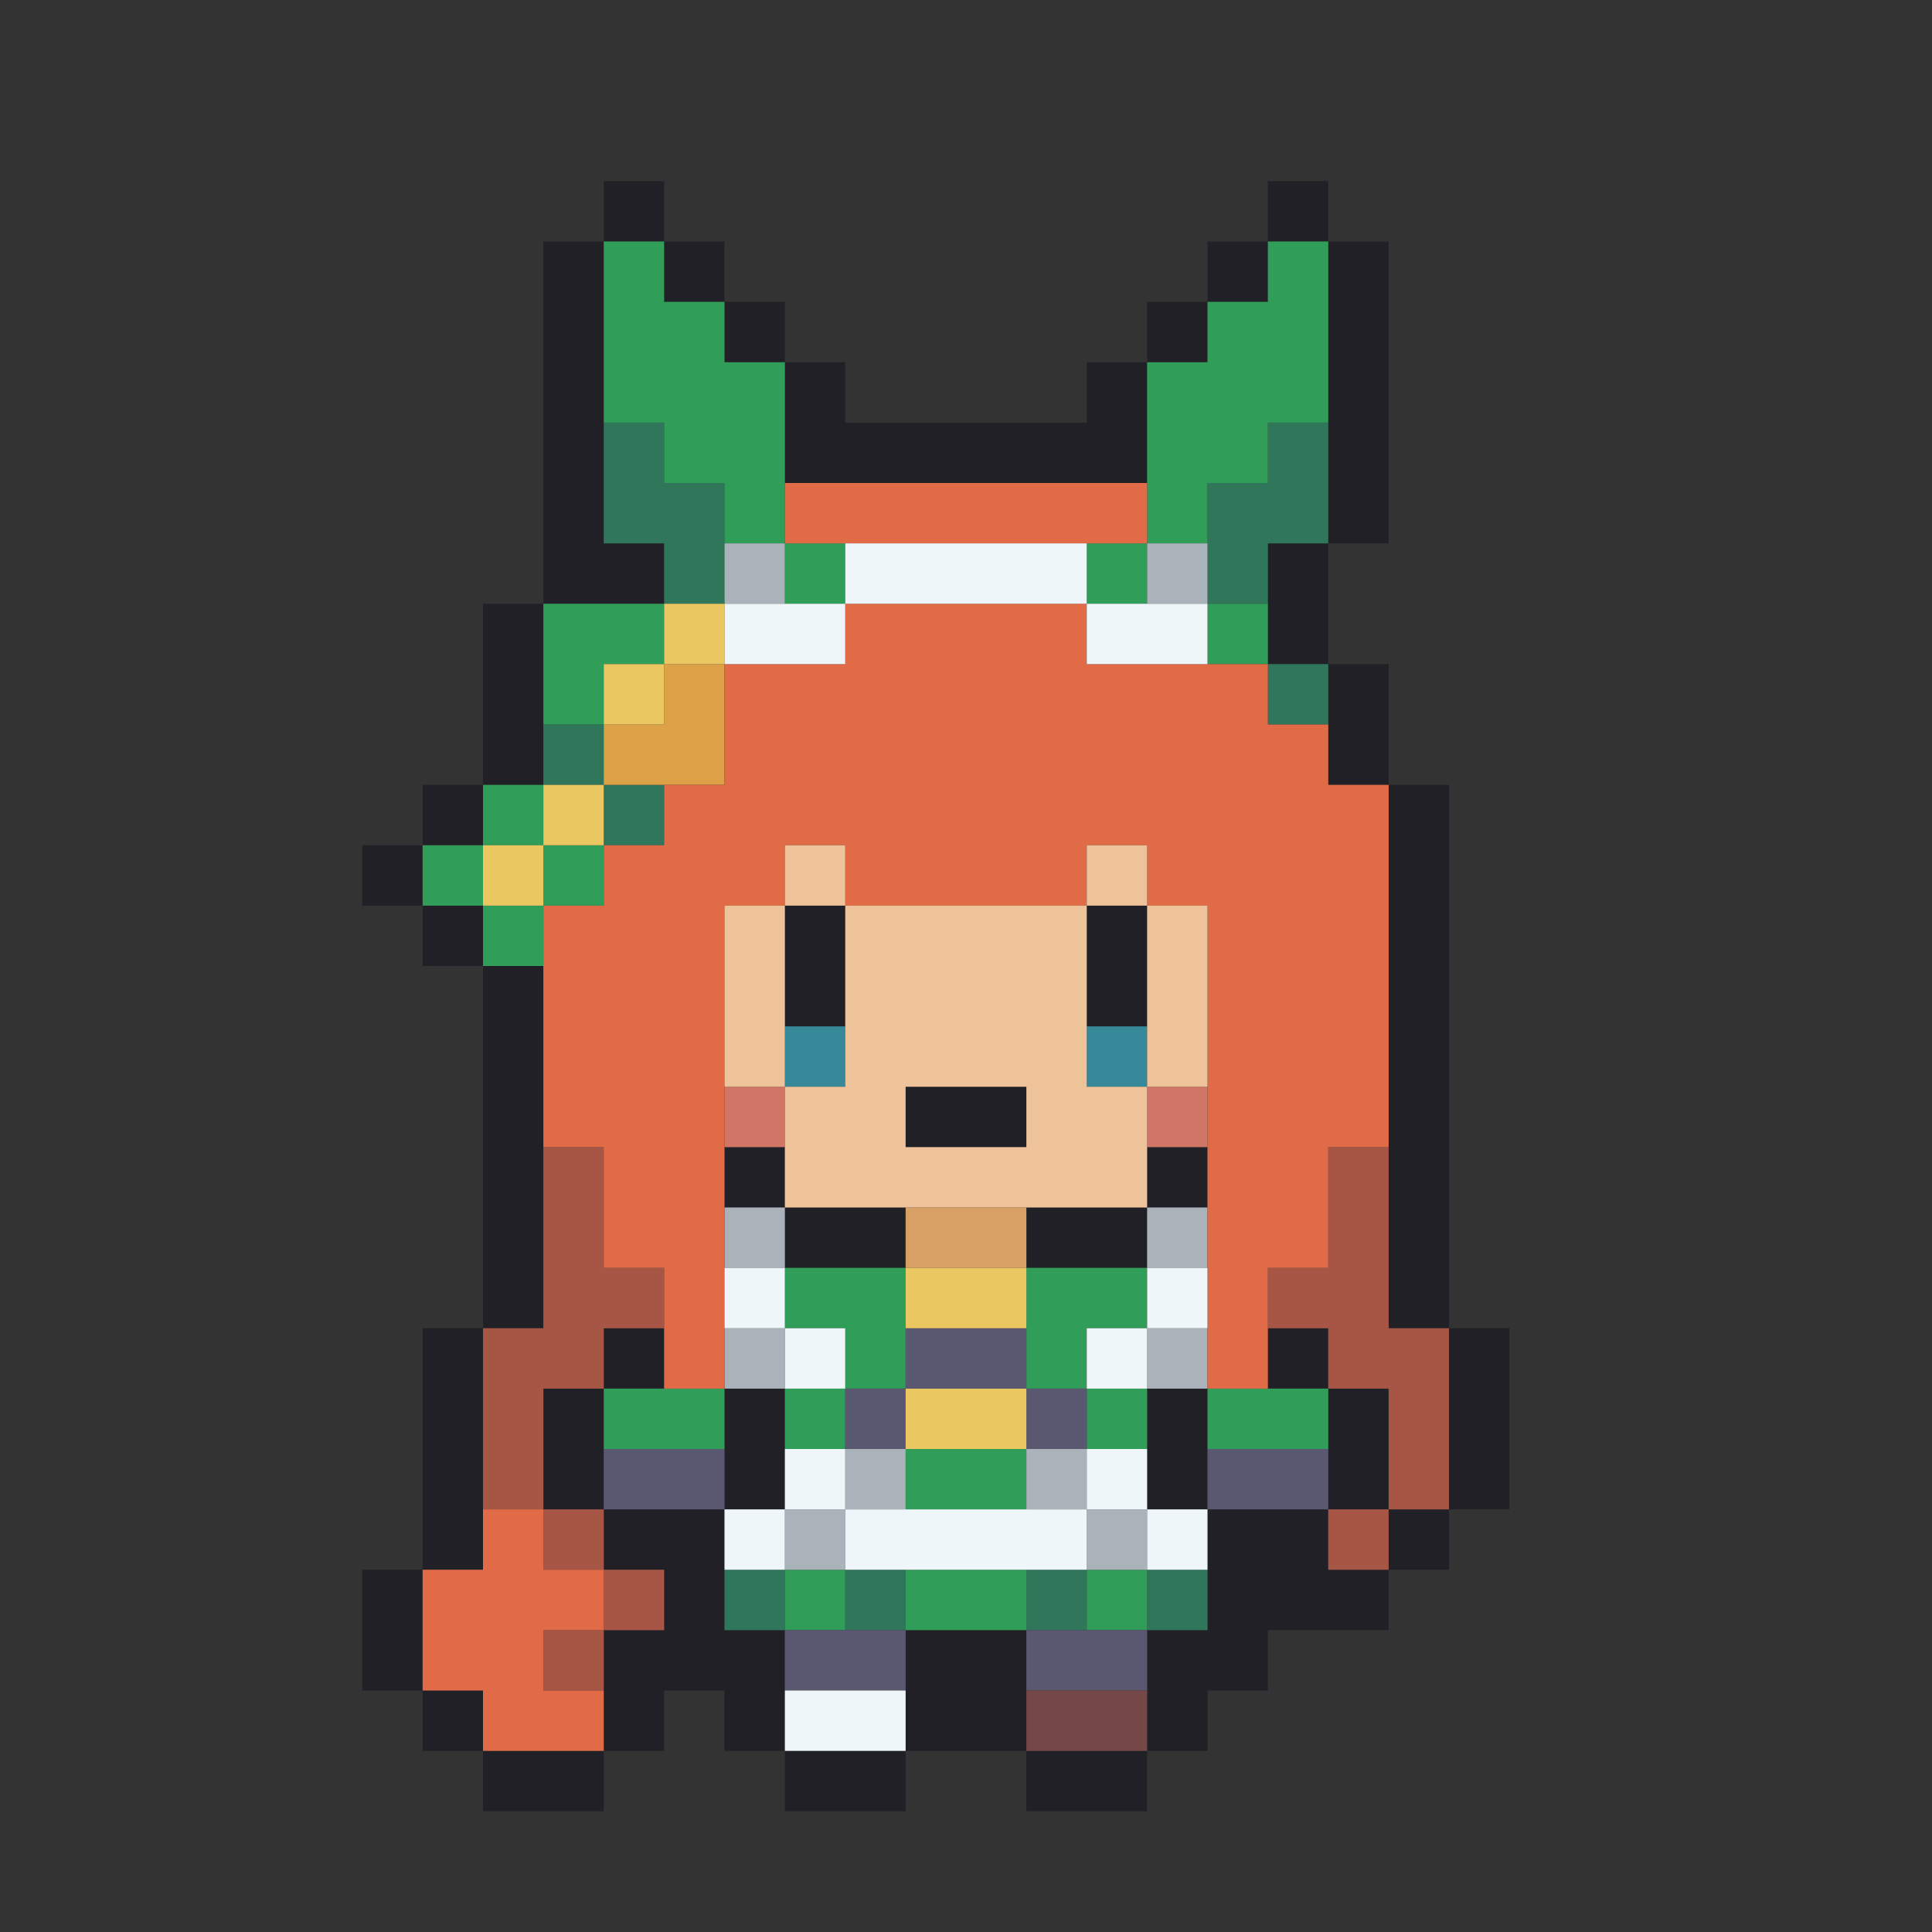 <svg xmlns="http://www.w3.org/2000/svg" viewBox="0 0 320 320"><rect x="0" y="0" width="320" height="320" fill="#333333" stroke="none"/><g id="241221_silence_suzuka_320x320" fill-rule="evenodd"><path fill="#212027" fill-opacity="1" class="c0" d="M100,30h10v10h10v10h10v10h10v10h40v-10h10v-10h10v-10h10v-10h10v10h10v50h-10v20h10v20h10v90h10v30h-10v10h-10v10h-20v10h-10v10h-10v10h-20v-10h-20v10h-20v-10h-10v-10h-10v10h-10v10h-20v-10h-10v-10h-10v-20h10v-40h10v-60h-10v-10h-10v-10h10v-10h10v-30h10v-60h10zM100,90h10v10h-20v30h-10v10h-10v10h10v10h10v60h-10v40h-10v20h10v10h20v-20h10v-10h-10v-10h-10v-20h10v-10h10v10h-10v20h20v-20h10v20h-10v20h10v20h20v-20h20v20h20v-20h10v-20h-10v-20h10v20h20v-20h-10v-10h10v10h10v20h10v-30h-10v-90h-10v-20h-10v-20h10v-50h-10v10h-10v10h-10v20h-60v-20h-10v-10h-10v-10h-10zM130,150h10v20h-10zM180,150h10v20h-10zM150,180h20v10h-20zM120,190h10v10h20v10h-20v-10h-10zM190,190h10v10h-10v10h-20v-10h20zM220,260h10v-10h-10z" /><path fill="#30765a" fill-opacity="1" class="c1" d="M100,70h10v10h10v20h-10v-10h-10zM210,70h10v20h-10v10h-10v-20h10zM210,110h10v10h-10zM90,120h10v10h10v10h-10v-10h-10zM120,260h10v10h-10zM140,260h10v10h-10zM170,260h10v10h-10zM190,260h10v10h-10z" /><path fill="#309d58" fill-opacity="1" class="c2" d="M100,40h10v10h10v10h10v30h10v10h-10v-10h-10v-10h-10v-10h-10zM210,40h10v30h-10v10h-10v10h-10v10h-10v-10h10v-30h10v-10h10zM90,100h20v10h-10v10h-10zM200,100h10v10h-10zM80,130h10v10h10v10h-10v10h-10v-10h-10v-10h10zM80,150h10v-10h-10zM130,210h20v20h-10v10h-10v-10h10v-10h-10zM170,210h20v10h-10v10h10v10h-10v-10h-10zM100,230h20v10h-20zM200,230h20v10h-20zM150,240h20v10h-20zM130,260h10v10h-10zM150,260h20v10h-20zM180,260h10v10h-10z" /><path fill="#378898" fill-opacity="1" class="c3" d="M130,170h10v10h-10zM180,170h10v10h-10z" /><path fill="#5a5771" fill-opacity="1" class="c4" d="M150,220h20v10h10v10h-10v-10h-20v10h-10v-10h10zM100,240h20v10h-20zM200,240h20v10h-20zM130,270h20v10h-20zM170,270h20v10h-20z" /><path fill="#764747" fill-opacity="1" class="c5" d="M170,280h20v10h-20z" /><path fill="#a75645" fill-opacity="1" class="c6" d="M90,190h10v20h10v10h-10v10h-10v20h10v10h10v10h-10v10h-10v-10h10v-10h-10v-10h-10v-30h10zM220,190h10v30h10v30h-10v10h-10v-10h10v-20h-10v-10h-10v-10h10z" /><path fill="#aab2ba" fill-opacity="1" class="c7" d="M120,90h10v10h-10zM190,90h10v10h-10zM120,200h10v10h-10zM190,200h10v10h-10zM120,220h10v10h-10zM190,220h10v10h-10zM140,240h10v10h-10v10h-10v-10h10zM170,240h10v10h10v10h-10v-10h-10z" /><path fill="#d17566" fill-opacity="1" class="c8" d="M120,180h10v10h-10zM190,180h10v10h-10z" /><path fill="#d9a066" fill-opacity="1" class="c9" d="M150,200h20v10h-20z" /><path fill="#dda147" fill-opacity="1" class="c10" d="M110,110h10v20h-20v-10h10z" /><path fill="#e26b47" fill-opacity="1" class="c11" d="M130,80h60v10h-60zM140,100h40v10h30v10h10v10h10v60h-10v20h-10v20h-10v-80h-10v-10h-10v10h-40v-10h-10v10h-10v80h-10v-20h-10v-20h-10v-40h10v-10h10v-10h10v-20h20zM80,250h10v10h10v10h-10v10h10v10h-20v-10h-10v-20h10z" /><path fill="#ebc762" fill-opacity="1" class="c12" d="M110,100h10v10h-10v10h-10v-10h10zM90,130h10v10h-10v10h-10v-10h10zM150,210h20v10h-20zM150,230h20v10h-20z" /><path fill="#eec39a" fill-opacity="1" class="c13" d="M130,140h10v10h40v-10h10v10h10v30h-10v20h-60v-20h-10v-30h10zM130,180h10v-30h-10zM180,180h10v-30h-10zM150,190h20v-10h-20z" /><path fill="#eef6fa" fill-opacity="1" class="c14" d="M140,90h40v10h20v10h-20v-10h-40v10h-20v-10h20zM120,210h10v10h10v10h-10v-10h-10zM190,210h10v10h-10v10h-10v-10h10zM130,240h10v10h40v-10h10v10h10v10h-10v-10h-10v10h-40v-10h-10v10h-10v-10h10zM130,280h20v10h-20z" /></g></svg>